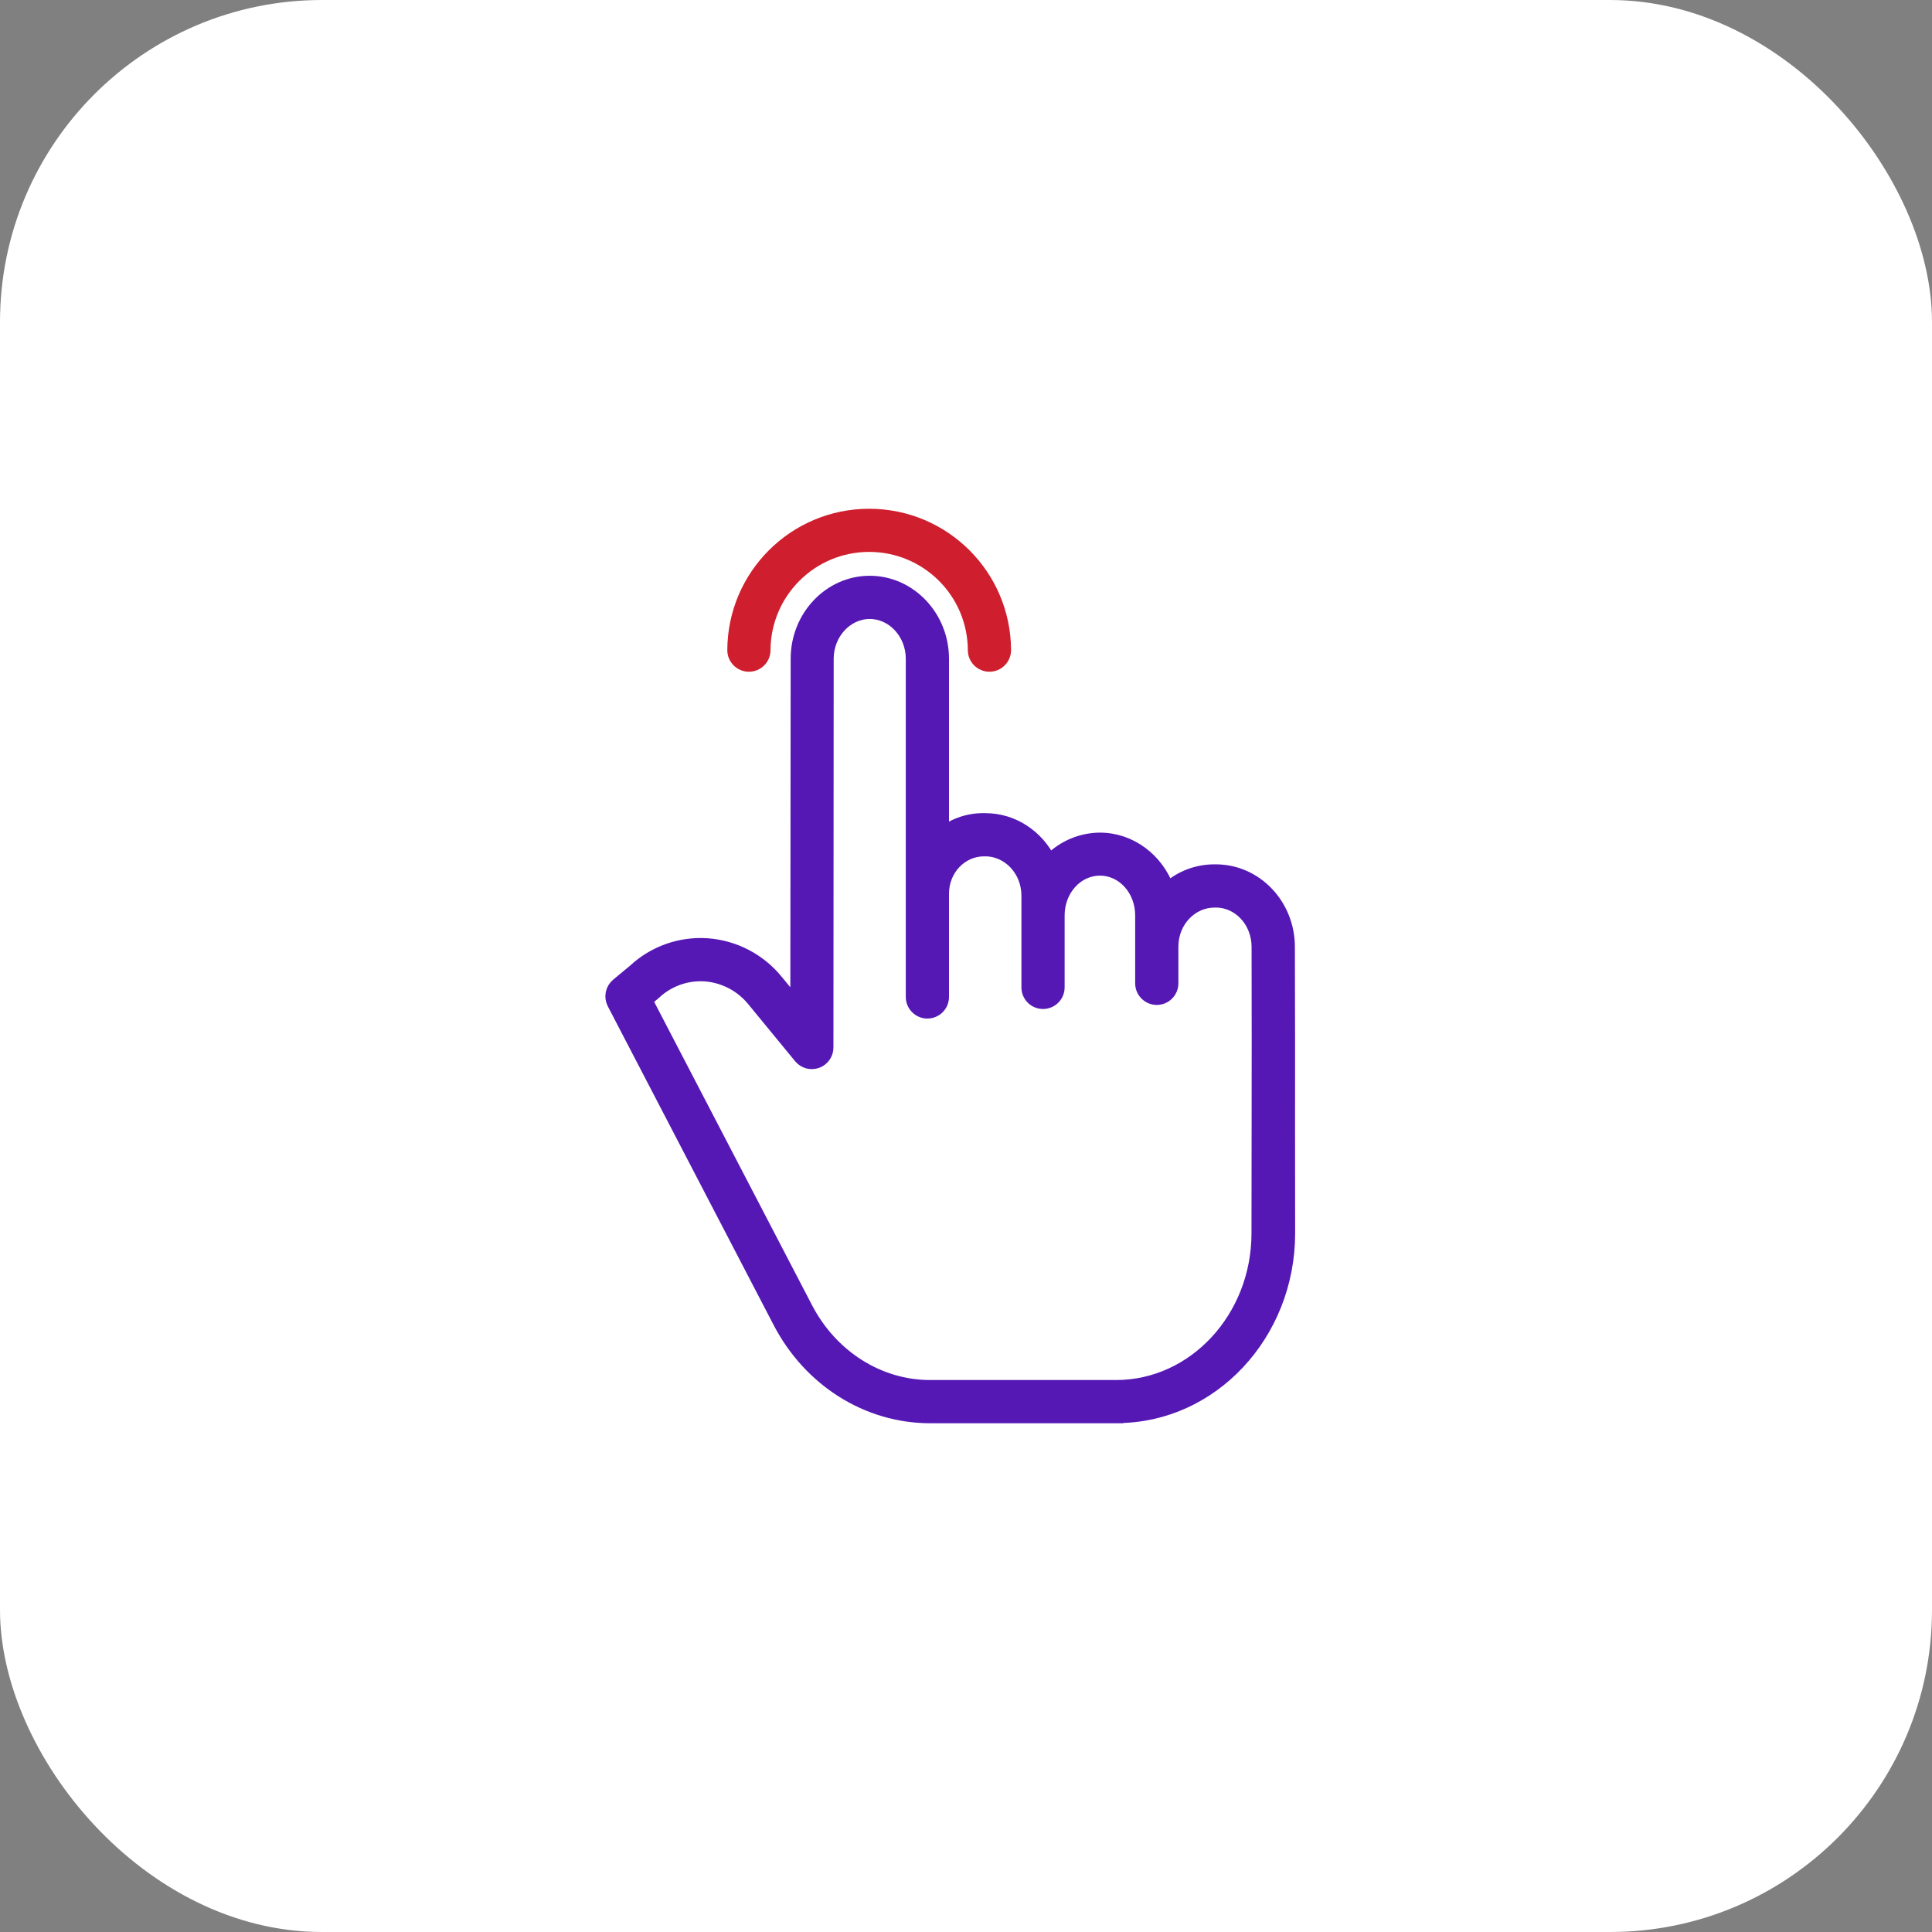<svg width="60" height="60" viewBox="0 0 60 60" fill="none" xmlns="http://www.w3.org/2000/svg">
<rect x="0" y="0" width="60" height="60" fill="#808080" stroke="none"/>
<rect width="60" height="60" rx="10" fill="white"/>
<path d="M37.76 27.043H37.721C37.184 27.04 36.665 27.238 36.265 27.596C35.942 26.702 35.12 26.058 34.158 26.058C33.568 26.062 33.004 26.305 32.596 26.73C32.22 25.97 31.466 25.453 30.599 25.453H30.557C30.093 25.446 29.64 25.598 29.272 25.882V20.458C29.272 19.147 28.252 18.081 27.01 18.081C25.77 18.081 24.755 19.147 24.755 20.456L24.744 31.218L24.135 30.478C23.601 29.813 22.815 29.4 21.965 29.338C21.132 29.281 20.312 29.57 19.7 30.139L19.171 30.578C19 30.72 18.951 30.961 19.053 31.158L24.205 41.061C25.147 42.871 26.939 44 28.883 44H34.689V43.995C37.633 43.995 40.019 41.44 40.022 38.304C40.023 36.9 40.018 35.855 40.019 35.007C40.022 32.739 40.02 31.902 40.014 29.403C40.011 28.095 38.998 27.043 37.76 27.043ZM39.07 35.004C39.069 35.852 39.068 36.902 39.066 38.305C39.064 40.923 37.088 43.058 34.661 43.058H28.883C27.292 43.058 25.82 42.123 25.041 40.626L20.064 31.063L20.31 30.858C20.316 30.853 20.322 30.847 20.328 30.842C20.751 30.444 21.319 30.24 21.898 30.278C22.49 30.323 23.036 30.612 23.406 31.076L24.848 32.831C24.974 32.984 25.183 33.042 25.37 32.975C25.557 32.908 25.683 32.731 25.683 32.532L25.691 20.457C25.692 19.666 26.29 19.023 27.011 19.023C27.732 19.023 28.33 19.667 28.33 20.458V27.739C28.33 27.764 28.329 27.79 28.329 27.815C28.329 27.826 28.33 27.838 28.33 27.848V30.961C28.33 31.221 28.541 31.432 28.801 31.432C29.061 31.432 29.272 31.221 29.272 30.961V27.755C29.272 26.992 29.855 26.395 30.557 26.395H30.599C31.321 26.395 31.921 27.025 31.921 27.816V30.664C31.921 30.924 32.132 31.135 32.392 31.135C32.653 31.135 32.863 30.924 32.863 30.664V28.429C32.863 27.638 33.435 26.994 34.161 26.994C34.882 26.994 35.454 27.638 35.454 28.429V30.538C35.454 30.798 35.665 31.009 35.925 31.009C36.185 31.009 36.396 30.798 36.396 30.538V29.396C36.396 28.605 36.999 27.985 37.721 27.985H37.76C38.48 27.985 39.067 28.615 39.069 29.404C39.074 31.901 39.073 32.737 39.07 35.004Z" fill="#5518B5" stroke="#5518B5" stroke-width="0.4"/>
<path d="M23.258 20.661C23.518 20.661 23.729 20.451 23.729 20.19C23.737 18.393 25.196 16.94 26.993 16.94C28.791 16.94 30.25 18.393 30.257 20.19C30.257 20.451 30.468 20.661 30.728 20.661C30.988 20.661 31.199 20.451 31.199 20.19C31.191 17.873 29.31 16 26.993 16C24.677 16 22.796 17.873 22.787 20.19C22.787 20.451 22.998 20.661 23.258 20.661Z" fill="#CF1E2E" stroke="#CF1E2E" stroke-width="0.4"/>
</svg>
